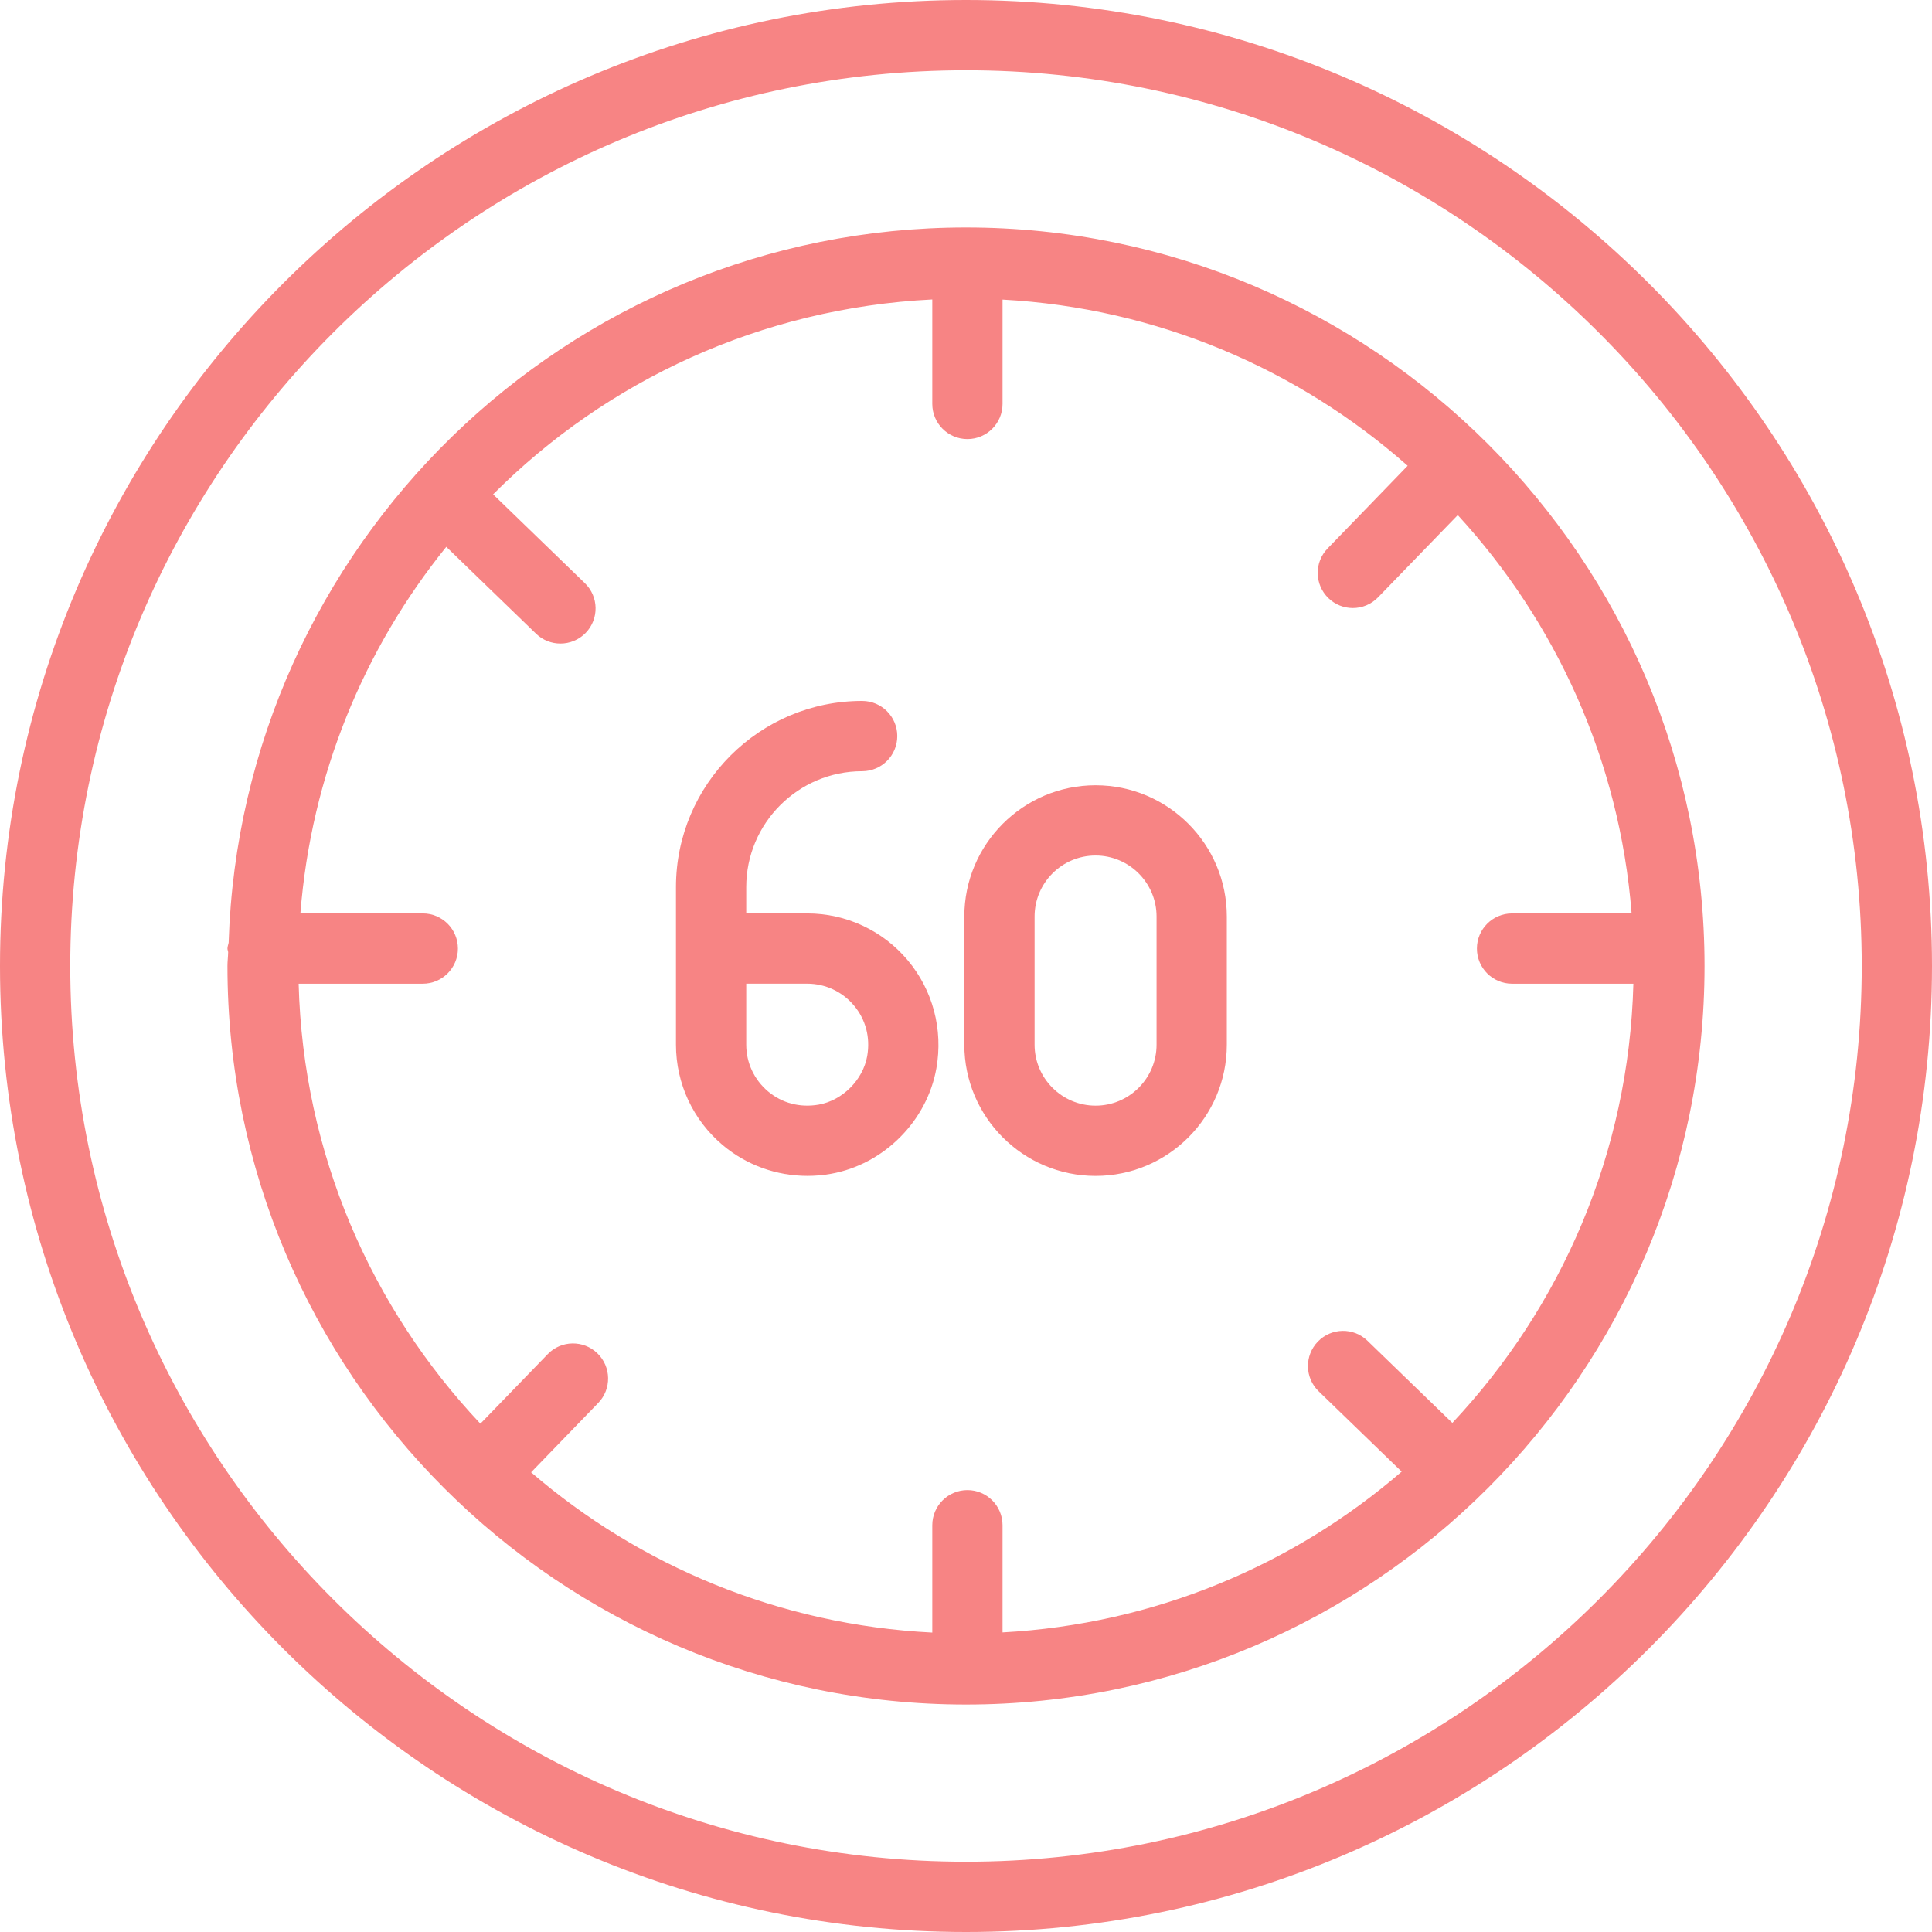 <svg width="60" height="60" viewBox="0 0 60 60" fill="none" xmlns="http://www.w3.org/2000/svg">
<path d="M30 0C13.458 0 0 13.458 0 30C0 46.542 13.458 60 30 60C46.542 60 60 46.542 60 30C60 13.458 46.542 0 30 0ZM30 57.818C14.661 57.818 2.182 45.338 2.182 30C2.182 14.661 14.661 2.182 30 2.182C45.339 2.182 57.818 14.661 57.818 30C57.818 45.338 45.339 57.818 30 57.818Z" fill="#F78484"/>
<path d="M30 7.064C17.597 7.064 7.487 16.966 7.101 29.277C7.09 29.338 7.064 29.394 7.064 29.458C7.064 29.497 7.082 29.529 7.086 29.567C7.083 29.712 7.064 29.854 7.064 30C7.064 42.647 17.353 52.936 30 52.936C42.647 52.936 52.936 42.647 52.936 30C52.936 17.354 42.647 7.064 30 7.064ZM45.104 44.19L42.469 41.64C42.037 41.219 41.346 41.231 40.927 41.665C40.508 42.099 40.519 42.788 40.952 43.208L43.53 45.703C40.163 48.609 35.859 50.438 31.135 50.696V47.367C31.135 46.765 30.647 46.276 30.044 46.276C29.442 46.276 28.953 46.765 28.953 47.367V50.701C24.207 50.462 19.879 48.636 16.494 45.724L18.578 43.571C18.997 43.139 18.986 42.448 18.553 42.029C18.12 41.61 17.428 41.621 17.011 42.054L14.919 44.214C11.532 40.621 9.414 35.833 9.275 30.55H13.13C13.733 30.55 14.221 30.061 14.221 29.459C14.221 28.856 13.733 28.367 13.13 28.367H9.329C9.665 24.076 11.302 20.147 13.86 16.982L16.647 19.68C16.858 19.885 17.132 19.986 17.405 19.986C17.69 19.986 17.975 19.875 18.19 19.654C18.608 19.221 18.597 18.53 18.164 18.111L15.314 15.352C18.841 11.815 23.64 9.566 28.953 9.3V12.544C28.953 13.147 29.441 13.636 30.044 13.636C30.646 13.636 31.135 13.147 31.135 12.544V9.304C35.947 9.566 40.321 11.465 43.716 14.465L41.23 17.033C40.811 17.466 40.822 18.156 41.256 18.576C41.467 18.781 41.741 18.883 42.014 18.883C42.3 18.883 42.584 18.771 42.798 18.55L45.272 15.996C48.318 19.314 50.298 23.613 50.671 28.367H46.959C46.355 28.367 45.867 28.856 45.867 29.458C45.867 30.061 46.355 30.55 46.959 30.55H50.726C50.587 35.82 48.478 40.599 45.104 44.19Z" fill="#F78484"/>
<path d="M34.024 24.387C31.777 24.387 29.948 26.216 29.948 28.464V32.443C29.948 34.691 31.777 36.519 34.024 36.519C36.272 36.519 38.1 34.691 38.1 32.443V28.464C38.1 26.216 36.272 24.387 34.024 24.387ZM35.918 32.443C35.918 33.488 35.068 34.337 34.024 34.337C32.979 34.337 32.13 33.488 32.13 32.443V28.464C32.13 27.419 32.979 26.569 34.024 26.569C35.068 26.569 35.918 27.419 35.918 28.464V32.443Z" fill="#F78484"/>
<path d="M25.069 28.367H23.175V27.55C23.175 25.565 24.79 23.951 26.774 23.951C27.378 23.951 27.866 23.462 27.866 22.86C27.866 22.257 27.378 21.768 26.774 21.768C23.587 21.768 20.993 24.362 20.993 27.55V32.443C20.993 33.651 21.524 34.789 22.449 35.566C23.189 36.187 24.117 36.518 25.076 36.518C25.316 36.518 25.558 36.498 25.799 36.455C27.443 36.166 28.792 34.817 29.081 33.173C29.293 31.969 28.968 30.747 28.191 29.823C27.415 28.898 26.276 28.367 25.069 28.367ZM26.932 32.795C26.801 33.539 26.166 34.175 25.422 34.306C24.842 34.405 24.288 34.26 23.853 33.895C23.422 33.533 23.175 33.004 23.175 32.443V30.549H25.069C25.63 30.549 26.159 30.796 26.52 31.226C26.887 31.663 27.032 32.22 26.932 32.795Z" fill="#F78484"/>
</svg>
